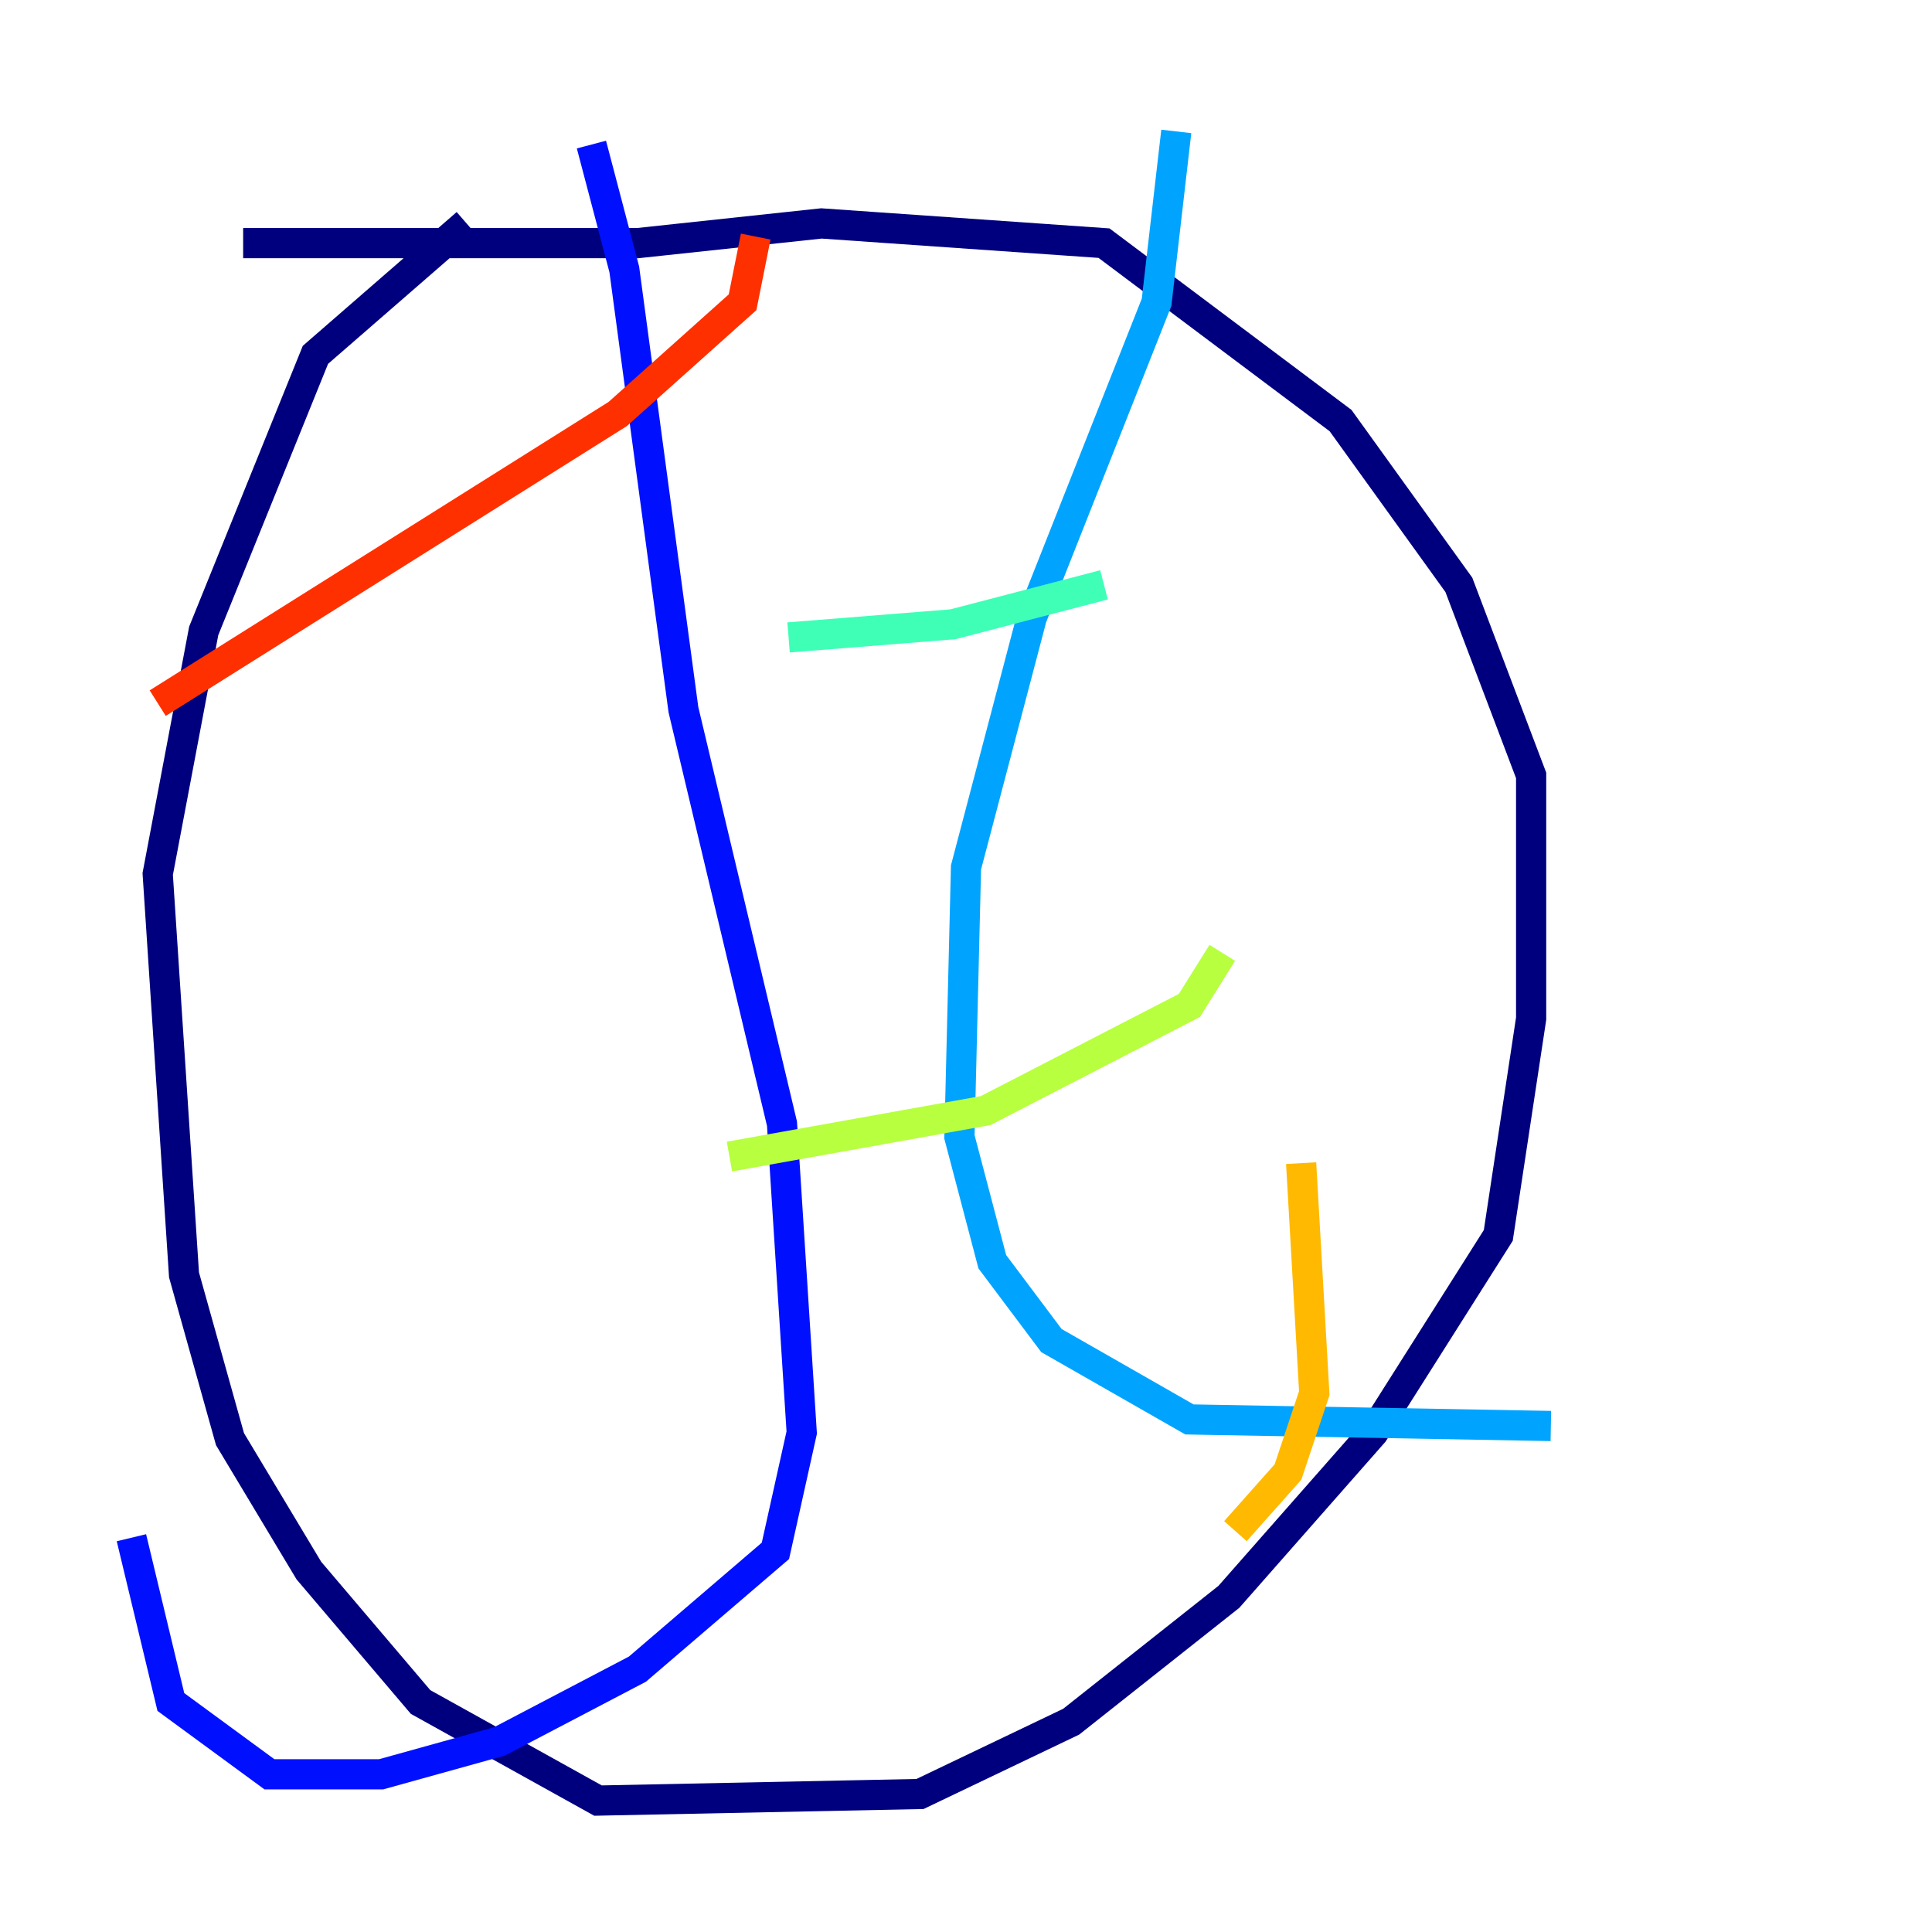 <?xml version="1.0" encoding="utf-8" ?>
<svg baseProfile="tiny" height="128" version="1.2" viewBox="0,0,128,128" width="128" xmlns="http://www.w3.org/2000/svg" xmlns:ev="http://www.w3.org/2001/xml-events" xmlns:xlink="http://www.w3.org/1999/xlink"><defs /><polyline fill="none" points="16.109,16.109 42.231,16.109 54.422,14.803 73.143,16.109 88.816,27.864 96.653,38.748 101.442,51.374 101.442,67.483 99.265,81.85 90.993,94.912 81.415,105.796 70.966,114.068 60.952,118.857 39.619,119.293 27.864,112.762 20.463,104.054 15.238,95.347 12.191,84.463 10.449,57.905 13.497,41.796 20.898,23.51 30.912,14.803" stroke="#00007f" stroke-width="2" /><polyline fill="none" points="39.184,9.578 41.361,17.85 45.279,47.02 51.809,74.449 53.116,94.912 51.374,102.748 42.231,110.585 33.088,115.374 25.252,117.551 17.85,117.551 11.32,112.762 8.707,101.878" stroke="#0010ff" stroke-width="2" /><polyline fill="none" points="77.932,8.707 76.626,20.027 68.354,40.925 64.0,57.469 63.565,75.32 65.742,83.592 69.66,88.816 78.803,94.041 102.748,94.476" stroke="#00a4ff" stroke-width="2" /><polyline fill="none" points="73.143,38.748 63.129,41.361 52.245,42.231" stroke="#3fffb7" stroke-width="2" /><polyline fill="none" points="80.98,63.129 78.803,66.612 65.306,73.578 48.327,76.626" stroke="#b7ff3f" stroke-width="2" /><polyline fill="none" points="86.204,77.061 87.075,92.299 85.333,97.524 81.85,101.442" stroke="#ffb900" stroke-width="2" /><polyline fill="none" points="50.068,15.674 49.197,20.027 40.925,27.429 10.449,46.585" stroke="#ff3000" stroke-width="2" /><polyline fill="none" points="63.565,55.728 63.565,55.728" stroke="#7f0000" stroke-width="2" /></svg>